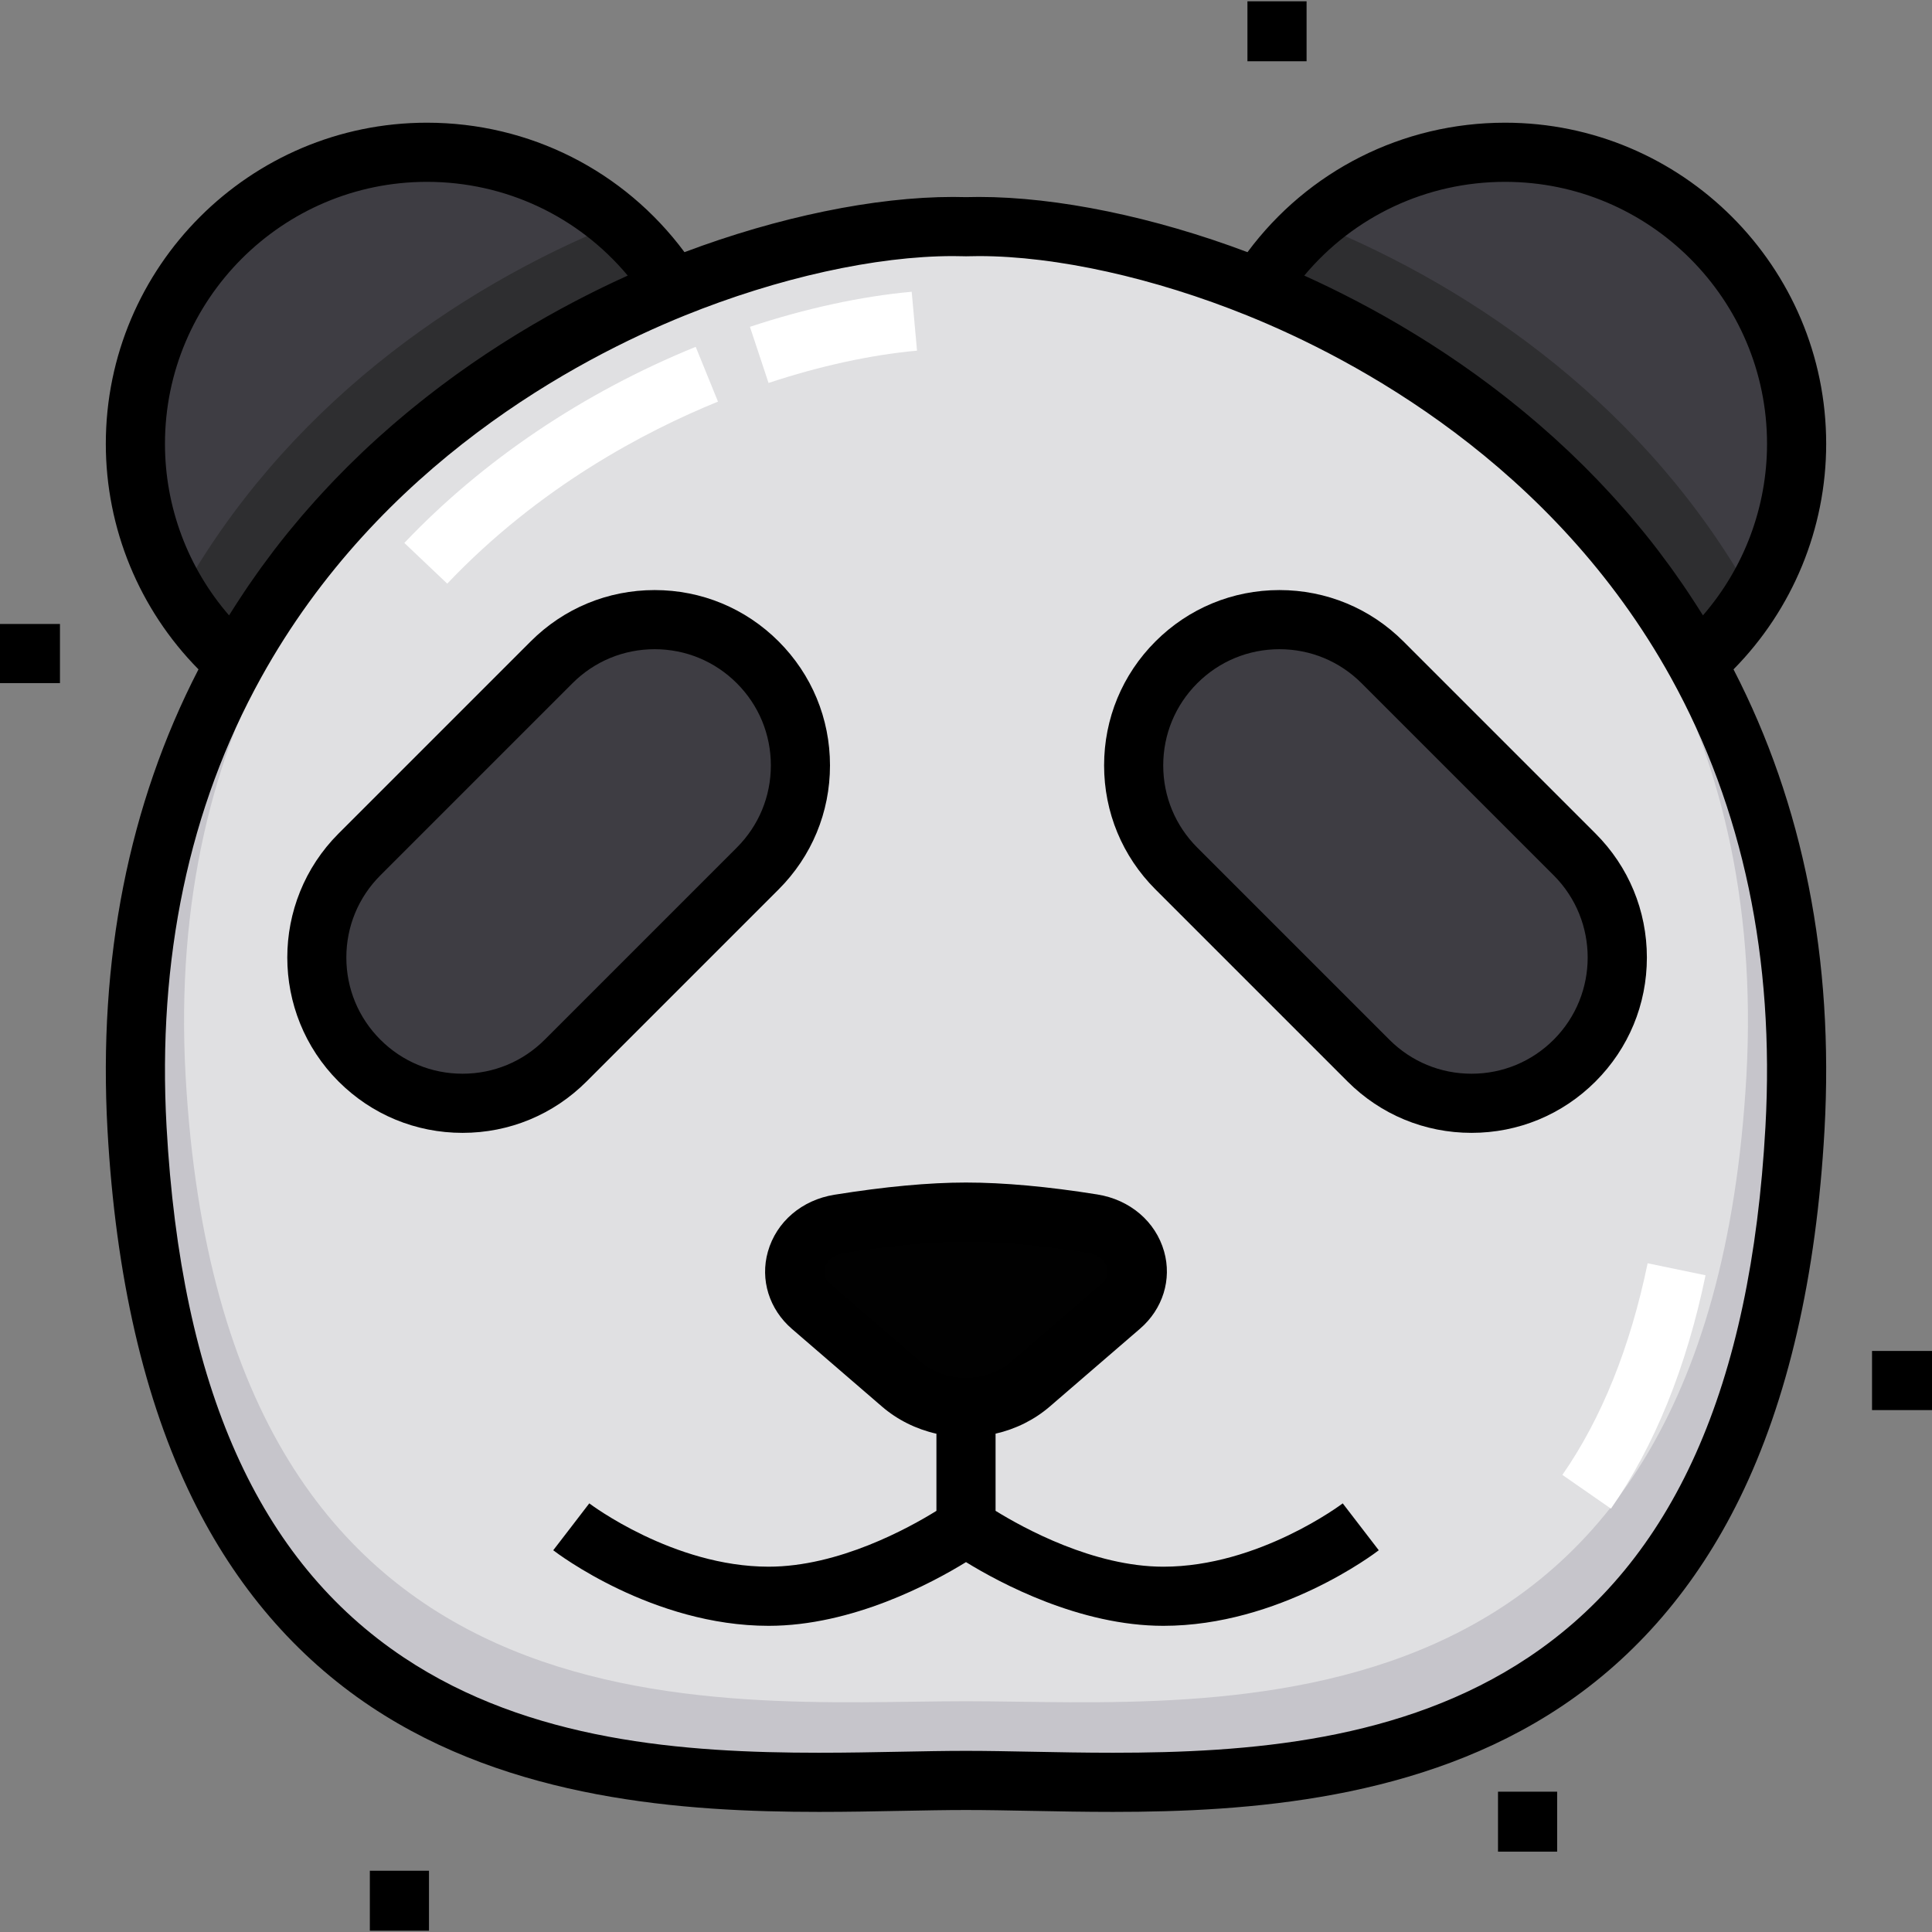 <?xml version="1.0" encoding="iso-8859-1"?>
<!-- Generator: Adobe Illustrator 19.0.0, SVG Export Plug-In . SVG Version: 6.00 Build 0)  -->
<svg version="1.1" id="Layer_1" xmlns="http://www.w3.org/2000/svg" xmlns:xlink="http://www.w3.org/1999/xlink" x="0px" y="0px"
	 viewBox="0 0 512 512" style="enable-background:new 0 0 512 512;" xml:space="preserve">
<rect x="0" y="0" width="512" height="512" fill="#808080" stroke="none"/>
<rect x="330.585" y="0.343" width="15.673" height="15.892"/>
<rect y="165.358" width="15.893" height="15.673"/>
<rect x="496.107" y="358.017" width="15.893" height="15.673"/>
<rect x="98.011" y="495.765" width="15.673" height="15.892"/>
<rect x="396.988" y="474.815" width="15.673" height="15.893"/>
<g>
	<path style="fill:#3E3D43;" d="M449.671,175.793c16.201-14.163,26.449-34.966,26.449-58.176c0-42.672-34.592-77.264-77.264-77.264
		c-27.502,0-51.63,14.381-65.323,36.021C376.273,93.671,421.856,125.524,449.671,175.793z"/>
	<path style="fill:#3E3D43;" d="M178.465,76.374c-13.692-21.64-37.82-36.021-65.323-36.021c-42.672,0-77.264,34.592-77.264,77.264
		c0,23.209,10.248,44.013,26.45,58.176C90.144,125.524,135.727,93.671,178.465,76.374z"/>
</g>
<path style="fill:#E0E0E2;" d="M449.671,175.793c-27.816-50.268-73.398-82.121-116.136-99.418
	C304.091,64.458,275.999,59.446,256,60.083c-19.999-0.636-48.091,4.376-77.535,16.292c-42.738,17.297-88.321,49.15-116.136,99.418
	c-18.181,32.857-28.774,73.578-26.015,123.249C46.954,490.55,186.126,471.832,256,471.832s209.046,18.718,219.686-172.791
	C478.445,249.37,467.853,208.649,449.671,175.793z"/>
<path style="fill:#C6C5CB;" d="M449.671,175.793c-27.816-50.268-73.398-82.121-116.136-99.418
	c-27.666-11.197-54.136-16.296-73.823-16.343c18.511,0.082,43.338,4.886,69.282,15.385c40.235,16.284,83.147,46.27,109.334,93.595
	c17.116,30.932,27.089,69.267,24.491,116.03C452.8,465.331,321.782,450.844,256,450.844S59.2,465.331,49.183,285.04
	c-2.598-46.761,7.375-85.098,24.491-116.03c26.186-47.323,69.098-77.31,109.334-93.595c25.943-10.5,50.771-15.304,69.282-15.385
	c-19.688,0.047-46.157,5.146-73.823,16.343c-42.738,17.297-88.321,49.15-116.136,99.418C44.15,208.648,33.557,249.369,36.316,299.04
	C46.954,490.55,186.126,471.832,256,471.832s209.046,18.718,219.686-172.791C478.445,249.37,467.853,208.649,449.671,175.793z"/>
<path style="fill:#FEF5CC;" d="M259.711,60.031c-1.266-0.005-2.506,0.009-3.711,0.048c-1.206-0.039-2.444-0.053-3.711-0.048
	c1.264-0.003,2.504,0.013,3.711,0.051C257.207,60.044,258.446,60.028,259.711,60.031z"/>
<g>
	<path style="fill:#3E3D43;" d="M200.806,230.16l-50.908,50.908c-15.086,15.086-39.547,15.086-54.634,0l0,0
		c-15.086-15.086-15.086-39.547,0-54.634l50.908-50.908c15.086-15.086,39.547-15.086,54.634,0l0,0
		C215.893,190.612,215.893,215.072,200.806,230.16z"/>
	<path style="fill:#3E3D43;" d="M311.746,230.16l50.909,50.908c15.086,15.086,39.547,15.086,54.634,0l0,0
		c15.086-15.086,15.086-39.547,0-54.634l-50.908-50.908c-15.086-15.086-39.547-15.086-54.634,0l0,0
		C296.66,190.612,296.66,215.072,311.746,230.16z"/>
</g>
<g>
	<path style="fill:#2E2E30;" d="M163.018,58.63c0.13,0.2,0.263,0.396,0.391,0.598C120.769,76.485,75.303,108.234,47.47,158.3
		c4.068,6.546,9.082,12.444,14.858,17.493c27.816-50.268,73.398-82.121,116.136-99.418C174.242,69.698,169.022,63.716,163.018,58.63
		z"/>
	<path style="fill:#2E2E30;" d="M348.982,58.63c-0.13,0.2-0.263,0.396-0.391,0.598c42.639,17.258,88.106,49.006,115.939,99.072
		c-4.068,6.546-9.082,12.444-14.858,17.493c-27.816-50.268-73.398-82.121-116.136-99.418
		C337.758,69.698,342.978,63.716,348.982,58.63z"/>
</g>
<path style="fill:#010101;" d="M238.827,366.8l-23.828-20.55c-8.423-7.265-4.13-20.042,7.38-21.892
	c10.532-1.693,22.699-3.135,33.584-3.135c11.176,0,23.234,1.401,33.602,3.063c11.537,1.848,15.878,14.62,7.436,21.901L273.1,366.801
	C263.534,375.05,248.394,375.05,238.827,366.8z"/>
<path d="M483.957,117.617c0-46.924-38.175-85.1-85.1-85.1c-27.157,0-52.215,12.715-68.256,34.308
	c-24.786-9.331-50.417-14.633-71.168-14.633c-1.169,0-2.311,0.017-3.434,0.05c-1.121-0.033-2.266-0.05-3.434-0.05
	c-20.751,0-46.383,5.302-71.168,14.633c-16.041-21.593-41.099-34.308-68.256-34.308c-46.924,0-85.1,38.175-85.1,85.1
	c0,22.441,8.884,43.888,24.559,59.768C34.094,213.25,25.978,254.287,28.49,299.476c2.154,38.75,9.729,71.612,22.518,97.672
	c11.423,23.274,27.331,41.822,47.287,55.128c37.078,24.723,82.931,27.894,118.736,27.894c7.607,0,14.815-0.138,21.785-0.273
	c6.101-0.117,11.864-0.228,17.185-0.228c5.321,0,11.084,0.111,17.186,0.228c6.972,0.134,14.18,0.273,21.784,0.273
	c0.002,0-0.001,0,0.002,0c35.806,0,81.661-3.171,118.734-27.888c19.955-13.305,35.864-31.853,47.287-55.128
	c12.789-26.06,20.364-58.923,22.518-97.676c2.511-45.188-5.604-86.225-24.113-122.091
	C475.073,161.505,483.957,140.057,483.957,117.617z M398.857,48.19c38.282,0,69.426,31.144,69.426,69.426
	c0,16.794-6.097,32.908-16.983,45.461c-0.252-0.406-0.512-0.798-0.766-1.202c-0.418-0.664-0.838-1.322-1.261-1.978
	c-0.665-1.031-1.336-2.051-2.012-3.062c-0.419-0.627-0.838-1.254-1.262-1.872c-0.728-1.063-1.465-2.109-2.206-3.148
	c-0.38-0.534-0.755-1.074-1.139-1.602c-0.978-1.346-1.966-2.671-2.963-3.98c-0.151-0.199-0.3-0.405-0.451-0.603
	c-1.156-1.506-2.326-2.983-3.506-4.44c-0.351-0.434-0.707-0.854-1.061-1.283c-0.837-1.017-1.675-2.026-2.522-3.019
	c-0.444-0.52-0.892-1.031-1.341-1.545c-0.77-0.885-1.542-1.764-2.321-2.629c-0.473-0.527-0.948-1.048-1.423-1.567
	c-0.776-0.847-1.556-1.684-2.339-2.513c-0.466-0.493-0.93-0.986-1.398-1.472c-0.84-0.874-1.684-1.73-2.531-2.583
	c-0.41-0.412-0.816-0.831-1.227-1.237c-1.132-1.122-2.267-2.225-3.407-3.309c-0.125-0.119-0.249-0.242-0.374-0.362
	c-1.272-1.204-2.547-2.381-3.827-3.54c-0.383-0.347-0.769-0.683-1.154-1.027c-0.899-0.802-1.796-1.599-2.698-2.379
	c-0.476-0.413-0.954-0.817-1.431-1.225c-0.818-0.697-1.636-1.388-2.456-2.068c-0.499-0.415-0.999-0.824-1.498-1.233
	c-0.812-0.662-1.623-1.314-2.436-1.96c-0.489-0.389-0.977-0.777-1.465-1.16c-0.866-0.677-1.731-1.341-2.597-1.999
	c-0.425-0.323-0.85-0.652-1.275-0.972c-1.172-0.88-2.343-1.743-3.512-2.589c-0.112-0.08-0.224-0.165-0.335-0.246
	c-1.282-0.925-2.56-1.825-3.835-2.709c-0.405-0.281-0.809-0.552-1.213-0.829c-0.871-0.597-1.742-1.189-2.609-1.767
	c-0.484-0.323-0.966-0.637-1.447-0.954c-0.79-0.519-1.579-1.033-2.365-1.537c-0.497-0.32-0.994-0.635-1.489-0.948
	c-0.777-0.491-1.551-0.974-2.322-1.449c-0.48-0.296-0.959-0.594-1.437-0.884c-0.82-0.498-1.633-0.985-2.446-1.467
	c-0.412-0.245-0.827-0.495-1.236-0.736c-1.117-0.655-2.227-1.295-3.327-1.918c-0.096-0.054-0.194-0.113-0.29-0.167
	c-1.192-0.674-2.373-1.327-3.543-1.965c-0.398-0.217-0.789-0.424-1.184-0.637c-0.776-0.418-1.55-0.833-2.315-1.236
	c-0.456-0.239-0.905-0.472-1.357-0.706c-0.698-0.363-1.392-0.72-2.079-1.069c-0.458-0.232-0.911-0.461-1.364-0.688
	c-0.683-0.343-1.36-0.676-2.032-1.006c-0.429-0.21-0.86-0.422-1.284-0.627c-0.713-0.345-1.414-0.677-2.113-1.007
	c-0.363-0.171-0.73-0.348-1.09-0.515c-0.979-0.457-1.943-0.9-2.891-1.329c-0.064-0.029-0.131-0.061-0.194-0.089
	C358.76,57.331,378.058,48.19,398.857,48.19z M113.143,48.19c20.799,0,40.097,9.142,53.212,24.845
	c-0.064,0.028-0.131,0.061-0.194,0.089c-0.949,0.428-1.913,0.872-2.891,1.329c-0.359,0.167-0.726,0.344-1.09,0.515
	c-0.699,0.33-1.4,0.664-2.113,1.007c-0.425,0.205-0.855,0.417-1.284,0.627c-0.673,0.329-1.349,0.664-2.032,1.006
	c-0.452,0.227-0.906,0.456-1.364,0.688c-0.688,0.349-1.381,0.706-2.079,1.069c-0.451,0.234-0.901,0.467-1.356,0.706
	c-0.767,0.403-1.543,0.82-2.322,1.239c-0.393,0.211-0.781,0.417-1.177,0.633c-1.171,0.638-2.352,1.291-3.545,1.966
	c-0.096,0.054-0.194,0.113-0.29,0.167c-1.1,0.624-2.21,1.263-3.327,1.918c-0.41,0.24-0.824,0.49-1.236,0.736
	c-0.813,0.483-1.626,0.969-2.446,1.467c-0.478,0.29-0.957,0.587-1.437,0.884c-0.771,0.476-1.545,0.958-2.322,1.449
	c-0.495,0.313-0.992,0.629-1.489,0.948c-0.786,0.504-1.574,1.018-2.365,1.537c-0.483,0.317-0.963,0.632-1.447,0.954
	c-0.867,0.578-1.738,1.17-2.609,1.767c-0.404,0.277-0.808,0.548-1.213,0.829c-1.275,0.884-2.554,1.785-3.835,2.709
	c-0.112,0.08-0.224,0.165-0.335,0.246c-1.169,0.846-2.34,1.708-3.512,2.589c-0.424,0.319-0.85,0.648-1.275,0.972
	c-0.865,0.658-1.73,1.322-2.597,1.999c-0.489,0.382-0.977,0.771-1.465,1.16c-0.812,0.646-1.624,1.298-2.436,1.96
	c-0.499,0.408-0.999,0.818-1.498,1.233c-0.819,0.679-1.637,1.37-2.456,2.068c-0.478,0.408-0.955,0.812-1.432,1.225
	c-0.901,0.781-1.799,1.577-2.698,2.379c-0.385,0.344-0.77,0.679-1.154,1.027c-1.28,1.159-2.557,2.336-3.827,3.54
	c-0.125,0.118-0.249,0.242-0.374,0.362c-1.14,1.085-2.277,2.187-3.407,3.309c-0.411,0.408-0.818,0.825-1.227,1.237
	c-0.846,0.852-1.691,1.709-2.531,2.583c-0.467,0.486-0.932,0.979-1.397,1.471c-0.784,0.83-1.564,1.668-2.341,2.516
	c-0.474,0.518-0.948,1.039-1.419,1.563c-0.778,0.866-1.552,1.746-2.323,2.632c-0.447,0.514-0.895,1.024-1.34,1.544
	c-0.847,0.992-1.686,2.002-2.522,3.019c-0.353,0.429-0.709,0.85-1.061,1.283c-1.18,1.457-2.35,2.934-3.506,4.44
	c-0.153,0.199-0.3,0.404-0.451,0.603c-0.998,1.309-1.986,2.634-2.963,3.98c-0.383,0.528-0.759,1.068-1.139,1.602
	c-0.741,1.04-1.477,2.086-2.206,3.148c-0.424,0.619-0.842,1.246-1.262,1.872c-0.677,1.011-1.348,2.031-2.012,3.062
	c-0.423,0.656-0.843,1.314-1.261,1.978c-0.254,0.403-0.514,0.795-0.766,1.202c-10.886-12.553-16.983-28.668-16.983-45.461
	C43.716,79.334,74.862,48.19,113.143,48.19z M467.861,298.607c-3.833,68.989-24.392,114.991-62.85,140.633
	c-33.379,22.255-74.358,25.256-110.041,25.256c-7.453,0-14.585-0.137-21.483-0.27c-6.18-0.119-12.016-0.231-17.487-0.231
	c-5.473,0-11.308,0.112-17.486,0.231c-6.896,0.132-14.028,0.27-21.484,0.27c-35.68,0-76.657-3.001-110.041-25.26
	c-38.46-25.644-59.017-71.644-62.85-140.629c-2.471-44.475,5.955-84.52,25.047-119.02c31.349-56.653,83.765-84.432,112.219-95.949
	c24.768-10.024,50.706-15.773,71.162-15.773c1.085,0,2.146,0.017,3.185,0.049L256,67.923l0.249-0.008
	c1.04-0.033,2.099-0.049,3.185-0.049c20.455,0,46.392,5.749,71.162,15.773c28.454,11.516,80.871,39.294,112.219,95.949
	C461.905,214.089,470.333,254.133,467.861,298.607z"/>
<path d="M206.347,235.701c8.776-8.776,13.61-20.446,13.61-32.858c0-12.412-4.834-24.082-13.61-32.858
	c-8.777-8.777-20.447-13.611-32.858-13.611c-12.412,0-24.082,4.834-32.859,13.611l-50.908,50.908
	c-18.117,18.117-18.117,47.598,0.001,65.717c8.776,8.776,20.446,13.61,32.858,13.61c12.411,0,24.081-4.834,32.858-13.61
	L206.347,235.701z M122.581,284.546c-8.226,0-15.959-3.204-21.777-9.02c-5.816-5.816-9.02-13.549-9.02-21.775
	s3.203-15.959,9.021-21.776l50.908-50.908c5.816-5.816,13.549-9.02,21.776-9.02c8.225,0,15.958,3.204,21.775,9.02
	c5.817,5.816,9.021,13.55,9.021,21.776c0,8.225-3.203,15.959-9.021,21.776l-50.907,50.908
	C138.54,281.343,130.808,284.546,122.581,284.546z"/>
<path d="M436.441,253.751c0-12.412-4.834-24.082-13.61-32.858l-50.908-50.908c-8.777-8.777-20.447-13.611-32.858-13.611
	c-12.412,0-24.082,4.834-32.859,13.611c-8.776,8.776-13.61,20.446-13.61,32.858c0,12.412,4.834,24.082,13.61,32.858l50.908,50.908
	c8.777,8.776,20.447,13.61,32.858,13.61c12.413,0,24.083-4.834,32.858-13.611C431.608,277.832,436.441,266.164,436.441,253.751z
	 M411.748,275.527c-5.817,5.816-13.55,9.02-21.777,9.02c-8.225,0-15.958-3.203-21.775-9.02l-50.908-50.908
	c-5.817-5.816-9.021-13.55-9.021-21.776c0-8.225,3.203-15.959,9.021-21.776c5.816-5.816,13.549-9.02,21.776-9.02
	c8.225,0,15.958,3.204,21.775,9.02l50.909,50.908C423.754,243.983,423.754,263.519,411.748,275.527z"/>
<path d="M308.304,415.191c-18.472,0-37.105-10.254-44.468-14.806v-20.447c5.343-1.219,10.287-3.673,14.382-7.204l23.902-20.614
	c6.038-5.209,8.482-13.053,6.378-20.472c-2.249-7.927-9.029-13.714-17.694-15.102c-13.089-2.097-24.812-3.161-34.841-3.161
	c-9.756,0-21.474,1.089-34.827,3.234c-8.636,1.388-15.393,7.165-17.636,15.078c-2.105,7.426,0.34,15.276,6.38,20.486l23.828,20.55
	c4.114,3.547,9.084,6.007,14.454,7.221v20.438c-7.344,4.558-25.908,14.797-44.468,14.797c-25.28,0-47.314-16.612-47.533-16.78
	l-4.769,6.218l-4.78,6.21c1.063,0.817,26.362,20.025,57.084,20.025c22.156,0,43.281-11.331,52.304-16.884
	c9.024,5.553,30.147,16.884,52.304,16.884c30.721,0,56.021-19.207,57.084-20.025l-9.55-12.428
	C355.618,398.579,333.585,415.191,308.304,415.191z M220.118,340.315c-1.839-1.586-1.852-3.237-1.538-4.343
	c0.569-2.011,2.456-3.462,5.042-3.877c12.535-2.014,23.416-3.035,32.342-3.035c9.201,0,20.089,0.997,32.362,2.963
	c3.08,0.493,4.651,2.34,5.095,3.904c0.312,1.099,0.299,2.742-1.537,4.324l-23.902,20.615c-3.204,2.764-7.472,4.286-12.017,4.286
	c-4.546,0-8.814-1.522-12.018-4.286L220.118,340.315z"/>
<g>
	<path style="fill:#FFFFFF;" d="M190.275,106.432l-5.908-14.518c-29.724,12.095-56.423,30.066-77.212,51.971l11.37,10.789
		C142.863,129.029,170.976,114.286,190.275,106.432z"/>
	<path style="fill:#FFFFFF;" d="M243.02,92.929l-1.411-15.61c-13.341,1.205-28.164,4.419-42.869,9.293l4.933,14.877
		C217.253,96.987,230.859,94.027,243.02,92.929z"/>
	<path style="fill:#FFFFFF;" d="M414.048,390.861l12.871,8.944c11.588-16.676,20.022-37.483,25.069-61.844l-15.347-3.18
		C432.026,357.061,424.424,375.929,414.048,390.861z"/>
</g>
<g>
</g>
<g>
</g>
<g>
</g>
<g>
</g>
<g>
</g>
<g>
</g>
<g>
</g>
<g>
</g>
<g>
</g>
<g>
</g>
<g>
</g>
<g>
</g>
<g>
</g>
<g>
</g>
<g>
</g>
</svg>
